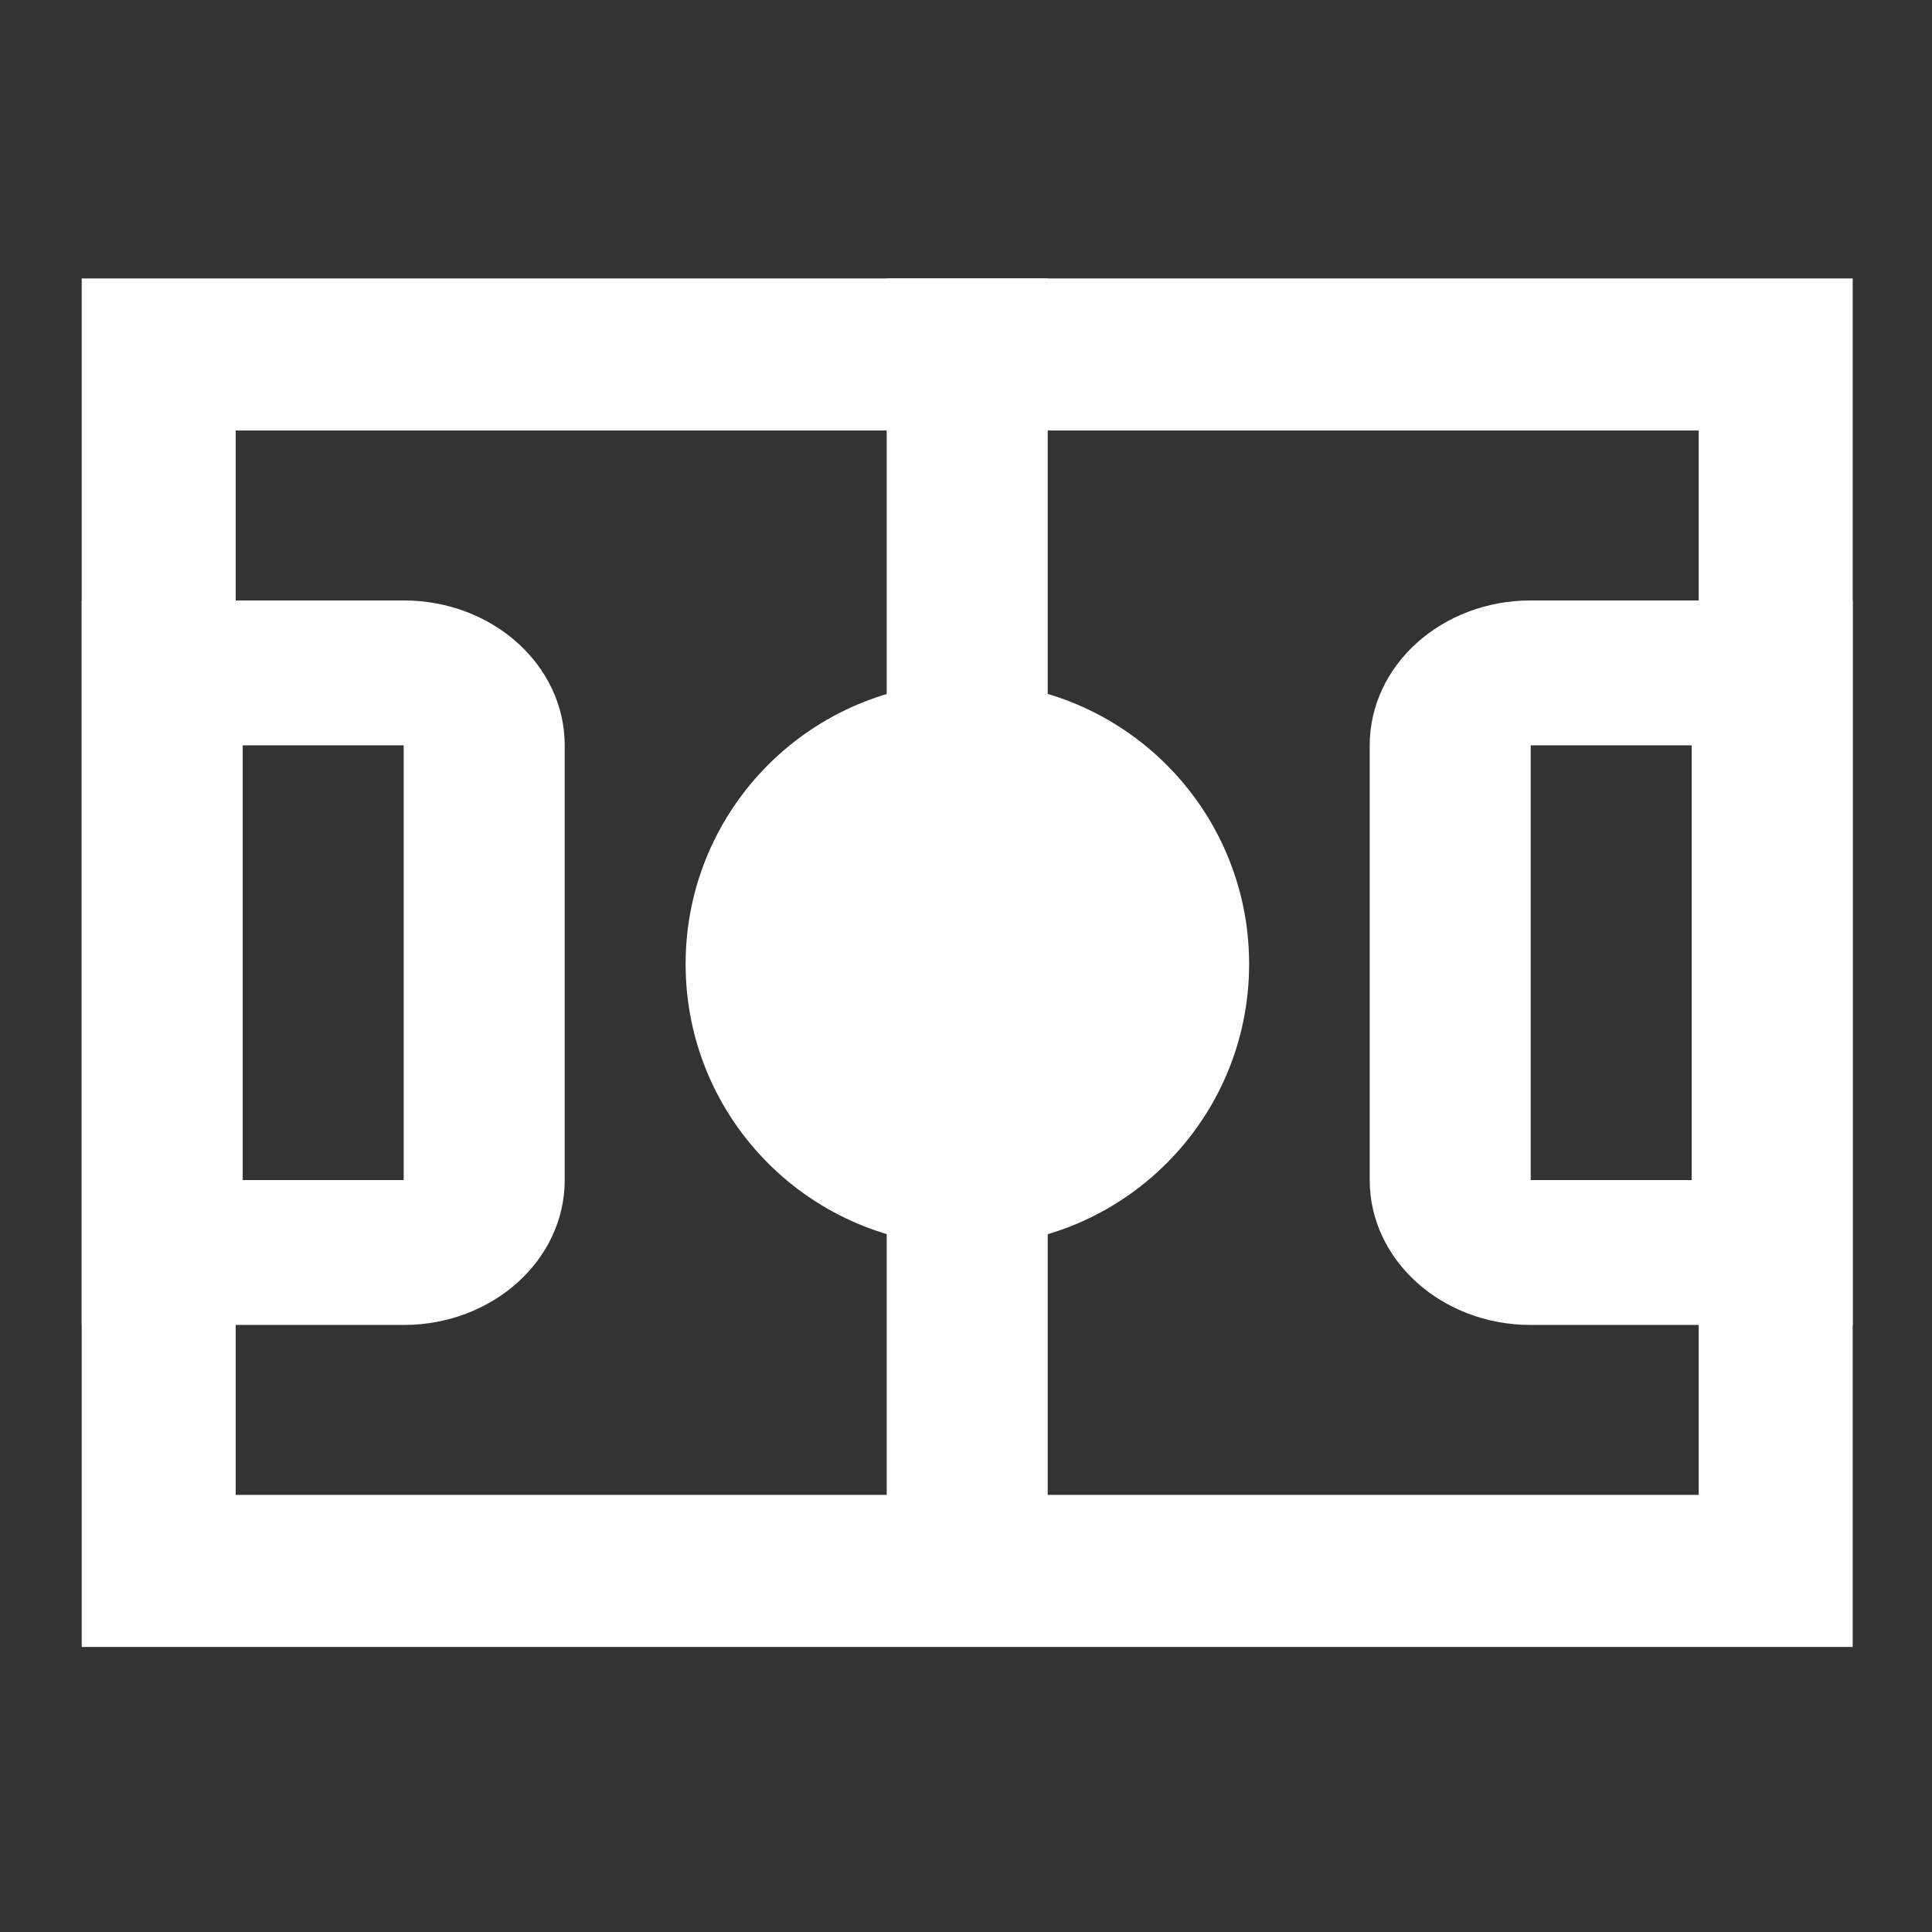 <?xml version="1.0" encoding="UTF-8"?>
<svg width="24px" height="24px" viewBox="0 0 24 24" version="1.1" xmlns="http://www.w3.org/2000/svg" xmlns:xlink="http://www.w3.org/1999/xlink">
    <rect x="0" y="0" width="24" height="24" fill="#333333" stroke="none"/>
    <!-- Generator: Sketch 48.2 (47327) - http://www.bohemiancoding.com/sketch -->
    <title>filter_icons/lineup</title>
    <desc>Created with Sketch.</desc>
    <defs></defs>
    <g id="Page-1" stroke="none" stroke-width="1" fill="none" fill-rule="evenodd">
        <g id="filter_icons/lineup">
            <g id="icon/lineup_white">
                <g>
                    <rect id="Rectangle-7" x="0" y="0" width="24" height="24"></rect>
                    <g id="Group" transform="translate(1.015, 3.459)" fill="#FFFFFF">
                        <path d="M20,5.8 L18,5.8 L18,11.2 L20,11.2 L20,5.8 Z M18,4 L22,4 L22,13 L18,13 C16.895,13 16,12.194 16,11.2 L16,5.8 C16,4.806 16.895,4 18,4 Z" id="Rectangle-6" fill-rule="nonzero"></path>
                        <path d="M4,5.8 L2,5.8 L2,11.2 L4,11.2 L4,5.8 Z M2,4 L6,4 L6,13 L2,13 C0.895,13 0,12.194 0,11.2 L0,5.8 C0,4.806 0.895,4 2,4 Z" id="Rectangle-6" fill-rule="nonzero" transform="translate(3, 8.5) scale(-1, 1) translate(-3, -8.5) "></path>
                        <circle id="Oval" cx="11.002" cy="8.517" r="3.5"></circle>
                        <path d="M1.913,1.889 L1.913,15.111 L20.087,15.111 L20.087,1.889 L1.913,1.889 Z M22,-1.77635684e-15 L22,17 L0,17 L0,-1.77635684e-15 L22,-1.77635684e-15 Z" id="Rectangle-5" fill-rule="nonzero"></path>
                        <polygon id="Line" fill-rule="nonzero" points="10 0 12 0 12 16 10 16"></polygon>
                    </g>
                </g>
            </g>
        </g>
    </g>
</svg>

